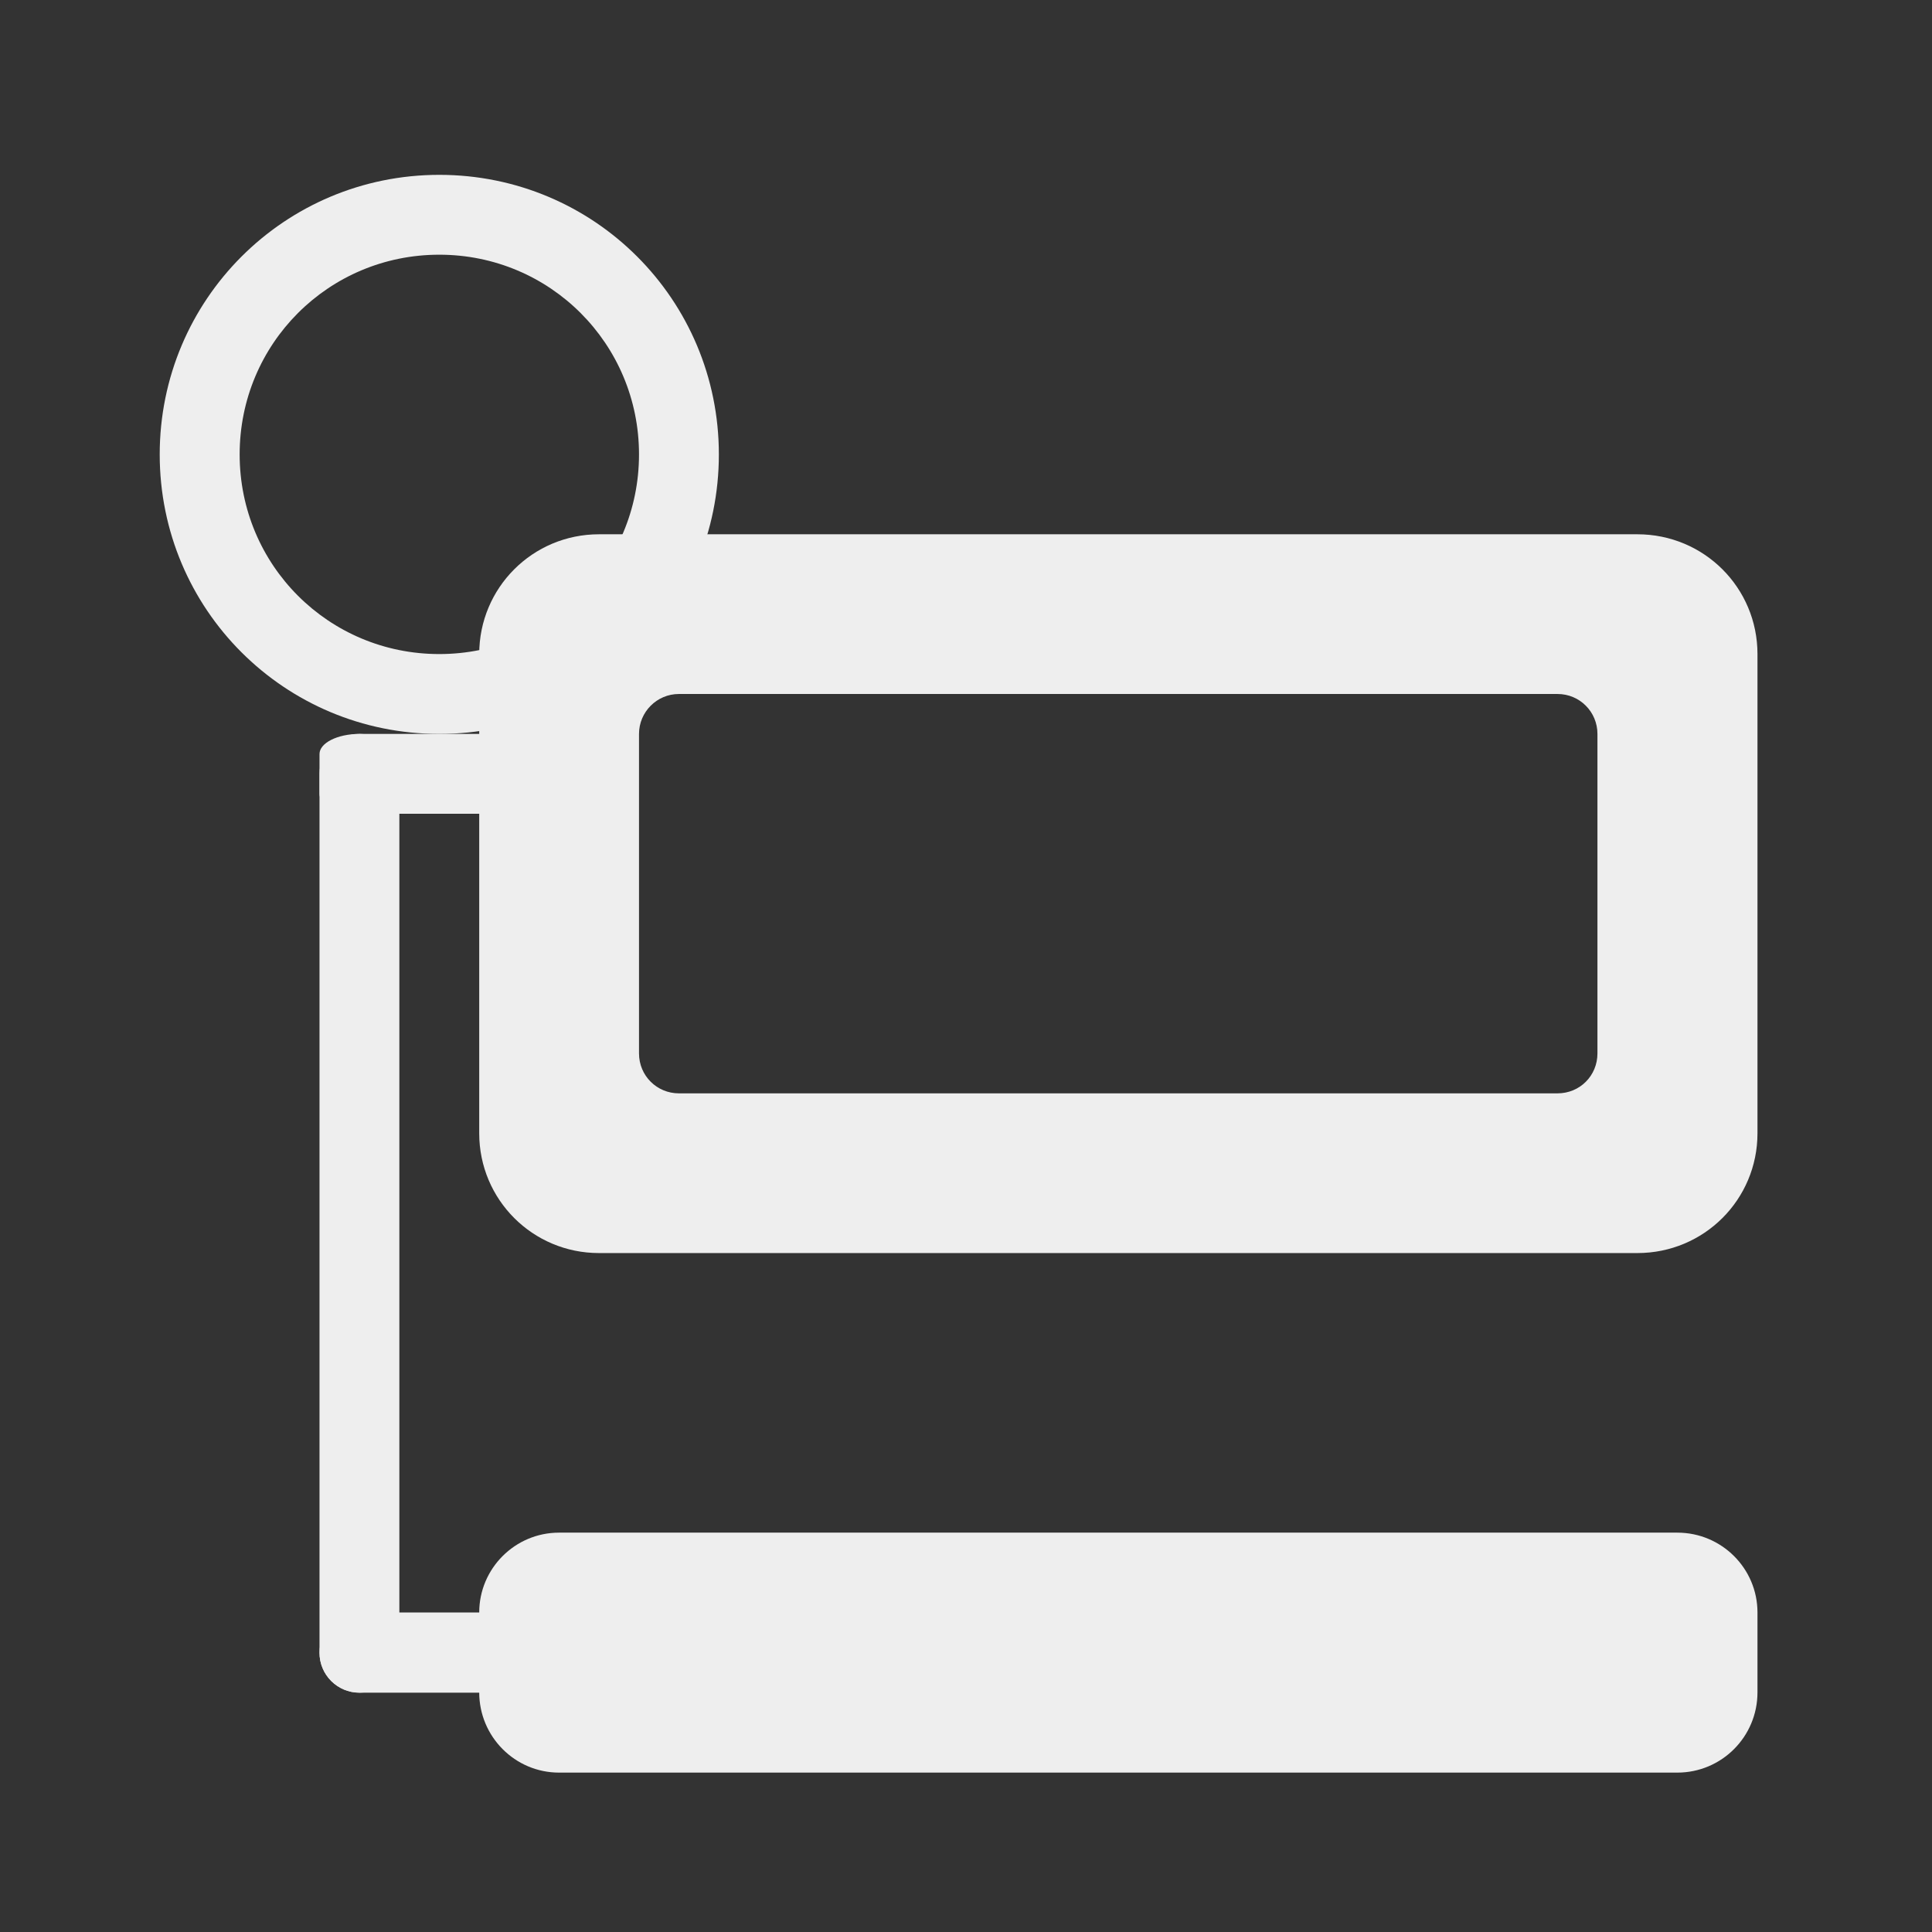 
<svg xmlns="http://www.w3.org/2000/svg" xmlns:xlink="http://www.w3.org/1999/xlink" width="24px" height="24px" viewBox="0 0 24 24" version="1.1">
<rect x="0" y="0" width="24" height="24" fill="#333333" stroke="none"/>
<g id="surface1">
     <defs>
  <style id="current-color-scheme" type="text/css">
   .ColorScheme-Text { color:#eeeeee; } .ColorScheme-Highlight { color:#424242; }
  </style>
 </defs>
<path style="fill:currentColor" class="ColorScheme-Text" d="M 5.457 2.172 C 3.535 2.172 1.984 3.723 1.984 5.645 C 1.984 7.57 3.535 9.117 5.457 9.117 C 7.383 9.117 8.93 7.57 8.93 5.645 C 8.93 3.723 7.383 2.172 5.457 2.172 Z M 5.457 3.164 C 6.832 3.164 7.938 4.27 7.938 5.645 C 7.938 7.02 6.832 8.125 5.457 8.125 C 4.082 8.125 2.977 7.02 2.977 5.645 C 2.977 4.27 4.082 3.164 5.457 3.164 Z M 5.457 3.164 "/>
     <defs>
  <style id="current-color-scheme" type="text/css">
   .ColorScheme-Text { color:#eeeeee; } .ColorScheme-Highlight { color:#424242; }
  </style>
 </defs>
<path style="fill:currentColor" class="ColorScheme-Text" d="M 4.465 9.117 L 6.449 9.117 C 6.723 9.117 6.945 9.23 6.945 9.367 L 6.945 9.863 C 6.945 10 6.723 10.109 6.449 10.109 L 4.465 10.109 C 4.191 10.109 3.969 10 3.969 9.863 L 3.969 9.367 C 3.969 9.23 4.191 9.117 4.465 9.117 Z M 4.465 9.117 "/>
     <defs>
  <style id="current-color-scheme" type="text/css">
   .ColorScheme-Text { color:#eeeeee; } .ColorScheme-Highlight { color:#424242; }
  </style>
 </defs>
<path style="fill:currentColor" class="ColorScheme-Text" d="M 4.465 9.117 C 4.738 9.117 4.961 9.34 4.961 9.613 L 4.961 20.531 C 4.961 20.805 4.738 21.027 4.465 21.027 C 4.191 21.027 3.969 20.805 3.969 20.531 L 3.969 9.613 C 3.969 9.34 4.191 9.117 4.465 9.117 Z M 4.465 9.117 "/>
     <defs>
  <style id="current-color-scheme" type="text/css">
   .ColorScheme-Text { color:#eeeeee; } .ColorScheme-Highlight { color:#424242; }
  </style>
 </defs>
<path style="fill:currentColor" class="ColorScheme-Text" d="M 6.945 19.039 L 20.836 19.039 C 21.387 19.039 21.832 19.484 21.832 20.031 L 21.832 21.023 C 21.832 21.574 21.387 22.02 20.836 22.02 L 6.945 22.02 C 6.398 22.02 5.953 21.574 5.953 21.023 L 5.953 20.031 C 5.953 19.484 6.398 19.039 6.945 19.039 Z M 6.945 19.039 "/>
     <defs>
  <style id="current-color-scheme" type="text/css">
   .ColorScheme-Text { color:#eeeeee; } .ColorScheme-Highlight { color:#424242; }
  </style>
 </defs>
<path style="fill:currentColor" class="ColorScheme-Text" d="M 4.465 20.031 L 6.449 20.031 C 6.723 20.031 6.945 20.254 6.945 20.531 C 6.945 20.805 6.723 21.027 6.449 21.027 L 4.465 21.027 C 4.191 21.027 3.969 20.805 3.969 20.531 C 3.969 20.254 4.191 20.031 4.465 20.031 Z M 4.465 20.031 "/>
     <defs>
  <style id="current-color-scheme" type="text/css">
   .ColorScheme-Text { color:#eeeeee; } .ColorScheme-Highlight { color:#424242; }
  </style>
 </defs>
<path style="fill:currentColor" class="ColorScheme-Text" d="M 7.441 6.637 C 6.617 6.637 5.953 7.301 5.953 8.125 L 5.953 14.078 C 5.953 14.902 6.617 15.566 7.441 15.566 L 20.34 15.566 C 21.168 15.566 21.832 14.902 21.832 14.078 L 21.832 8.125 C 21.832 7.301 21.168 6.637 20.34 6.637 Z M 8.434 8.621 L 19.348 8.621 C 19.625 8.621 19.844 8.844 19.844 9.117 L 19.844 13.086 C 19.844 13.363 19.625 13.582 19.348 13.582 L 8.434 13.582 C 8.16 13.582 7.938 13.363 7.938 13.086 L 7.938 9.117 C 7.938 8.844 8.16 8.621 8.434 8.621 Z M 8.434 8.621 "/>
</g>
</svg>
